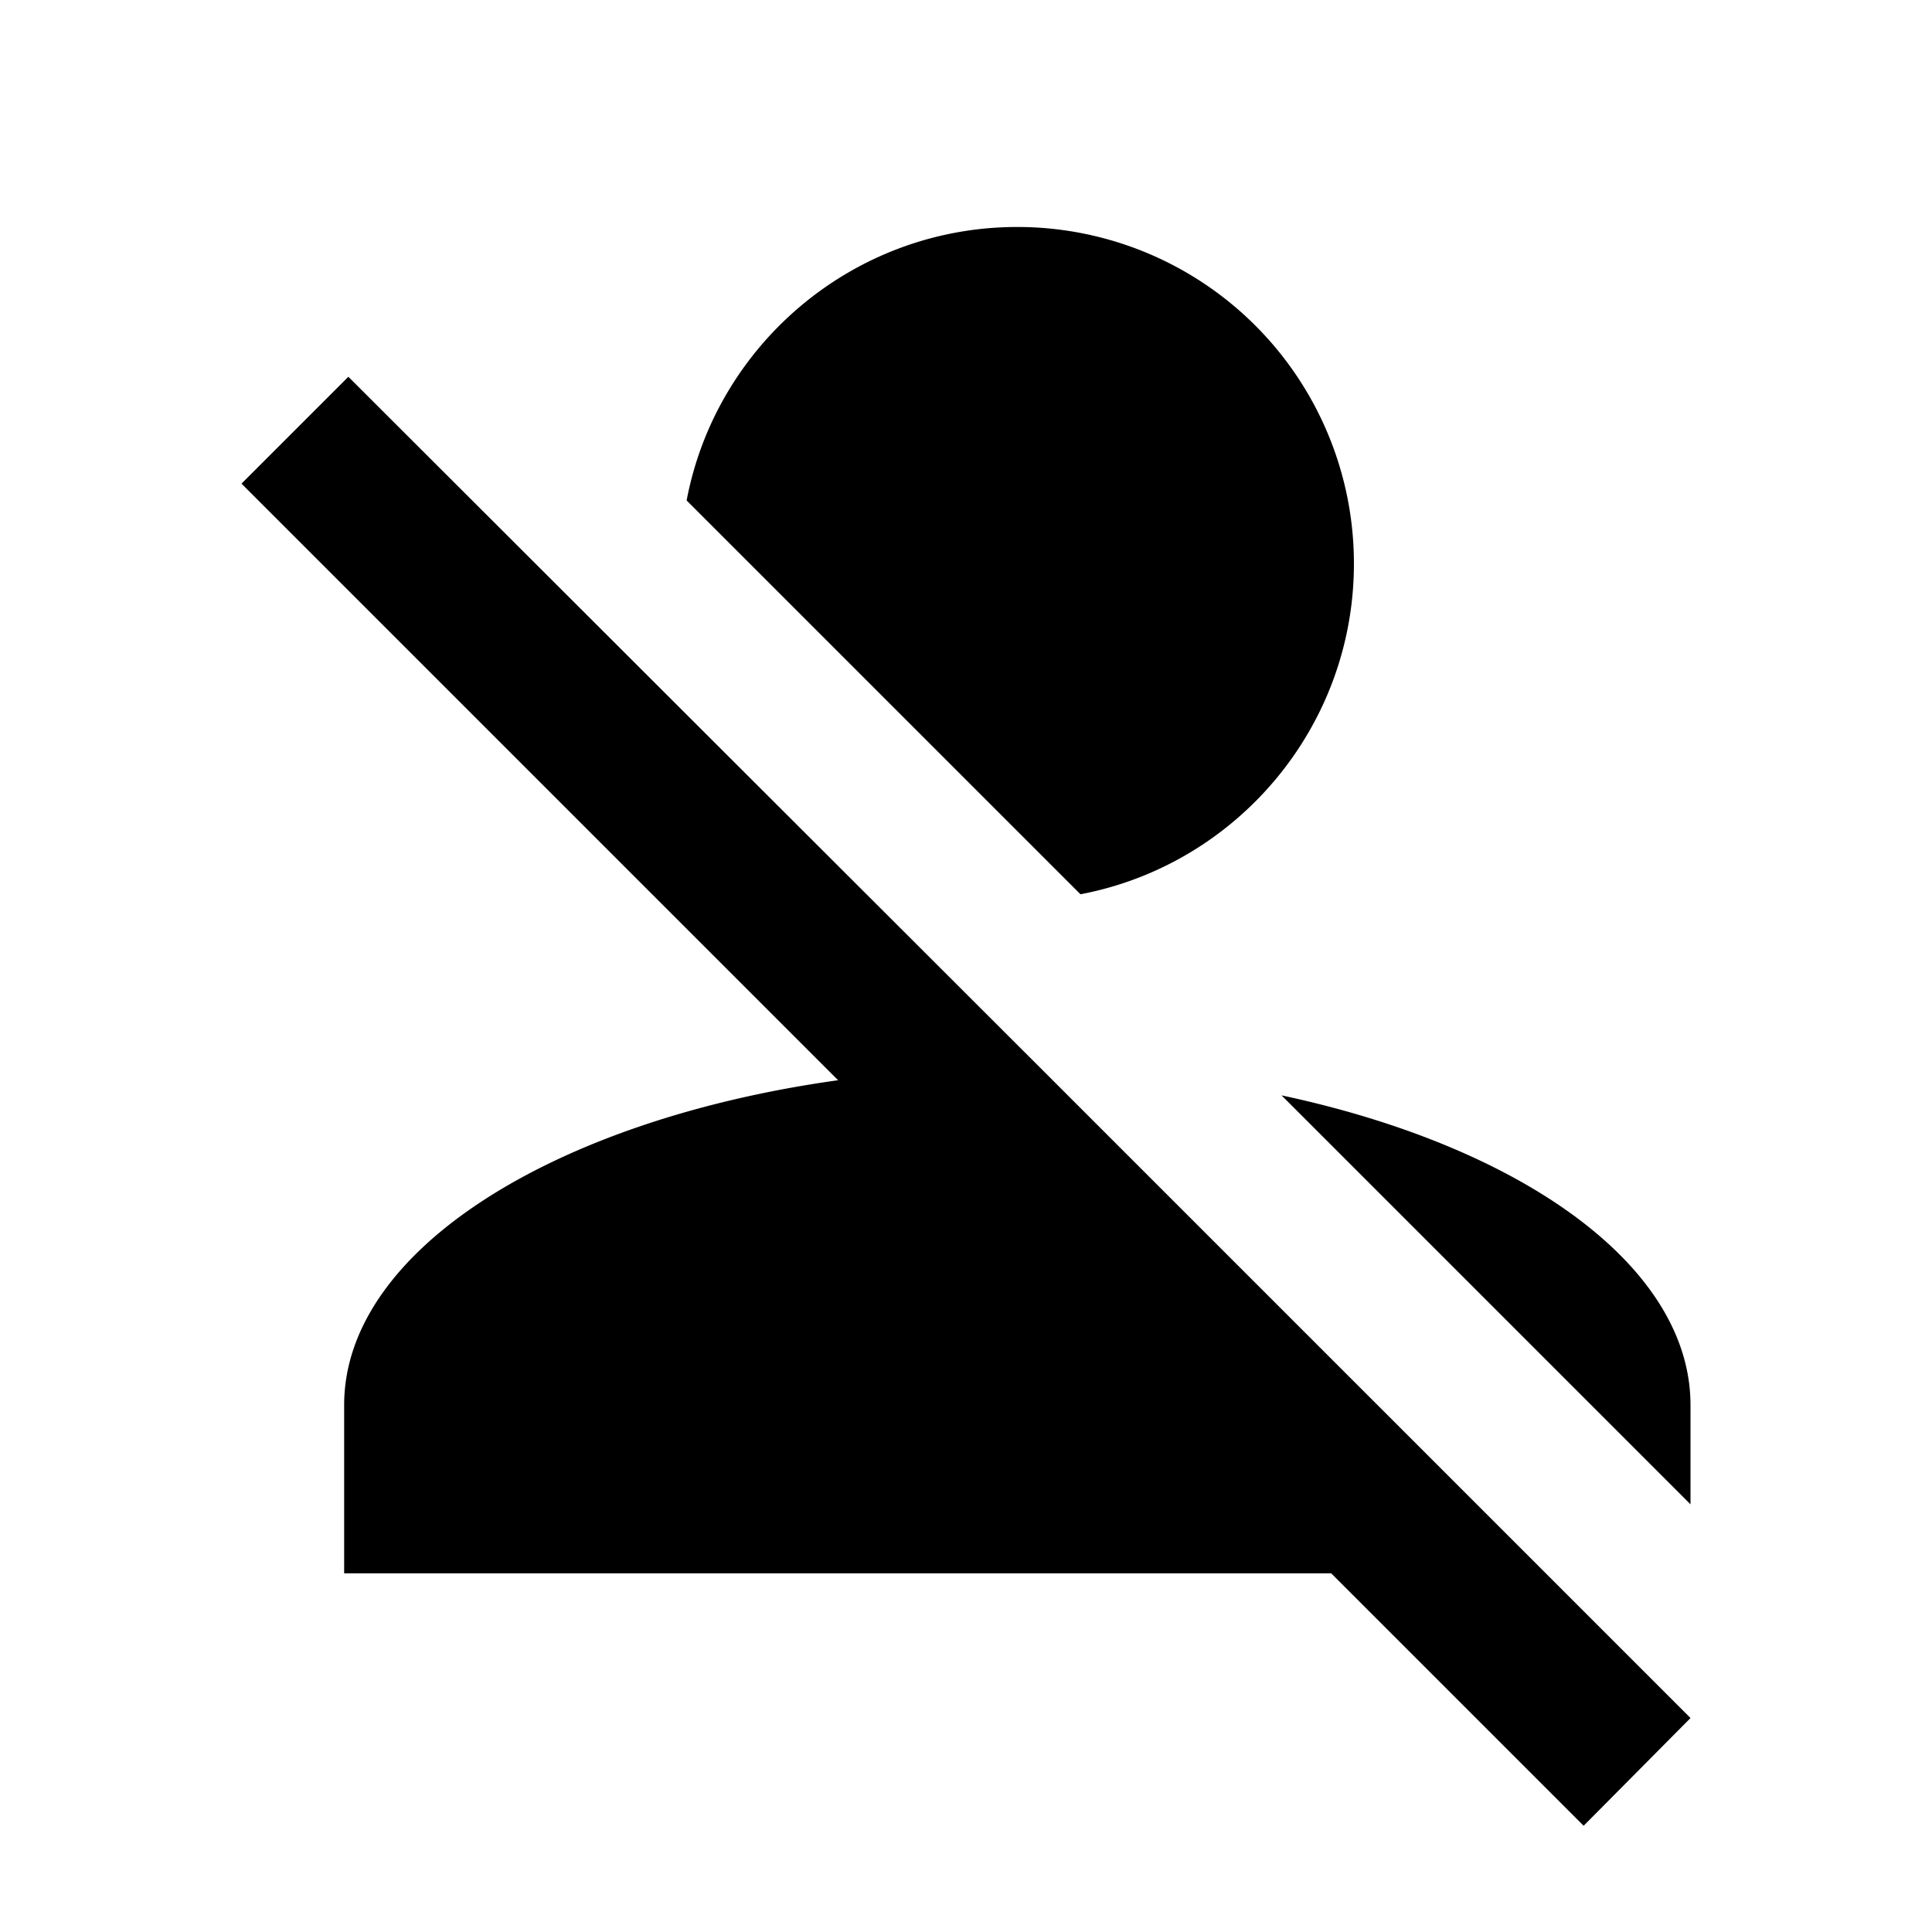 <?xml version="1.0" encoding="UTF-8" standalone="no"?>
<svg
   xmlns:dc="http://purl.org/dc/elements/1.1/"
   xmlns:cc="http://creativecommons.org/ns#"
   xmlns:rdf="http://www.w3.org/1999/02/22-rdf-syntax-ns#"
   xmlns:svg="http://www.w3.org/2000/svg"
   xmlns="http://www.w3.org/2000/svg"
   xmlns:sodipodi="http://sodipodi.sourceforge.net/DTD/sodipodi-0.dtd"
   xmlns:inkscape="http://www.inkscape.org/namespaces/inkscape"
   version="1.1"
   width="128"
   height="128"
   viewBox="0 0 128 128"
   id="svg4"
   sodipodi:docname="account-off.svg"
   inkscape:version="0.92.5 (2060ec1f9f, 2020-04-08)">
  <defs
     id="defs8" />
  <sodipodi:namedview
     pagecolor="#ffffff"
     bordercolor="#666666"
     borderopacity="1"
     objecttolerance="10"
     gridtolerance="10"
     guidetolerance="10"
     inkscape:pageopacity="0"
     inkscape:pageshadow="2"
     inkscape:window-width="1848"
     inkscape:window-height="1016"
     id="namedview6"
     showgrid="false"
     inkscape:zoom="2.9741298"
     inkscape:cx="-5.9776514"
     inkscape:cy="18.966856"
     inkscape:window-x="72"
     inkscape:window-y="27"
     inkscape:window-maximized="1"
     inkscape:current-layer="svg4" />
  <path
     d="m 67.401,15.038 a 22.3,22.3 0 0 1 22.3,22.3 c 0,10.871 -7.805,19.958 -18.118,21.909 L 45.491,33.157 C 47.443,22.843 56.53,15.038 67.401,15.038 m 1.561,55.749 33.449,33.449 9.589,9.589 -7.08,7.136 -16.725,-16.725 H 22.801 V 93.087 c 0,-10.258 13.937,-18.899 32.725,-21.519 L 16,32.042 23.08,24.962 68.962,70.787 M 112,93.087 v 6.578 L 84.906,72.571 C 100.85,75.972 112,83.889 112,93.087 Z"
     id="path2"
     inkscape:connector-curvature="0"
     style="stroke-width:5.575" />
</svg>
